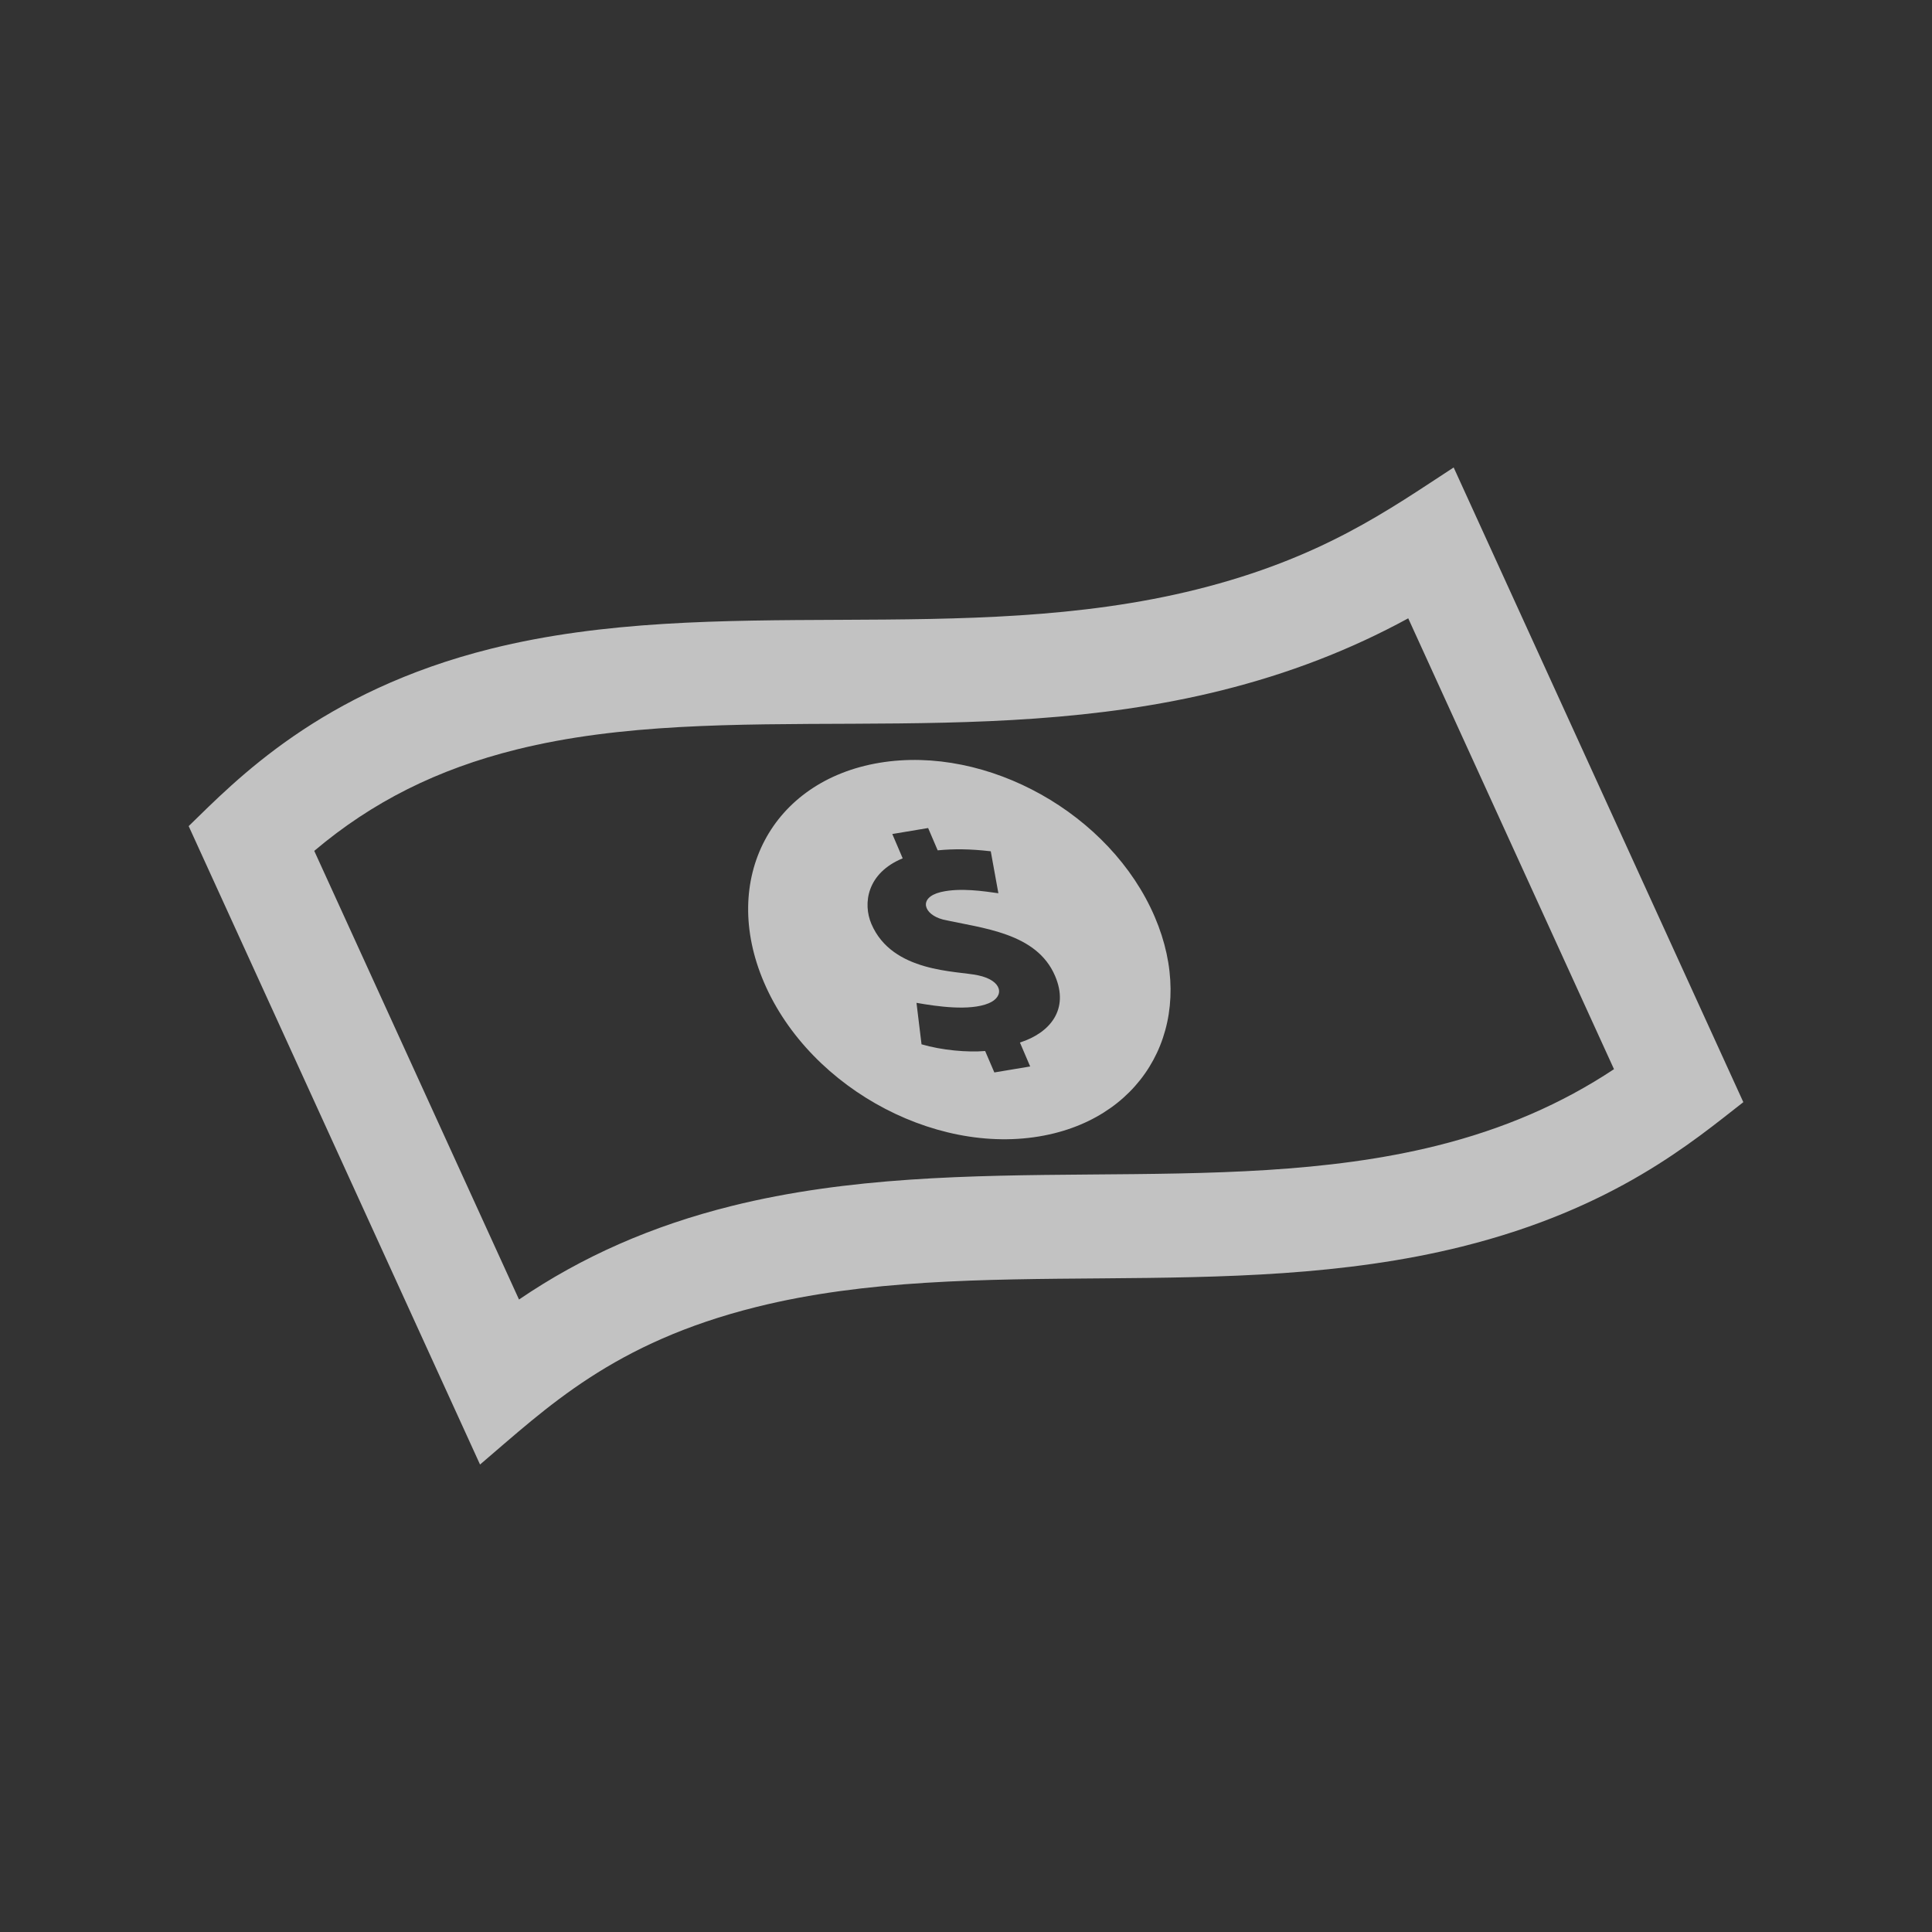 <?xml version="1.0" encoding="utf-8"?>

<!-- The icon can be used freely in both personal and commercial projects with no attribution required, but always appreciated. 
You may NOT sub-license, resell, rent, redistribute or otherwise transfer the icon without express written permission from iconmonstr.com -->

<!DOCTYPE svg PUBLIC "-//W3C//DTD SVG 1.1//EN" "http://www.w3.org/Graphics/SVG/1.1/DTD/svg11.dtd">
<svg version="1.1" xmlns="http://www.w3.org/2000/svg" xmlns:xlink="http://www.w3.org/1999/xlink" x="0px" y="0px"
	 width="512px" height="512px" viewBox="0 0 512 512" enable-background="new 0 0 512 512" xml:space="preserve">
<rect x="0" y="0" width="512" height="512" fill="#333333" stroke="none"/>
<path id="banknote-5-icon" opacity=".7" fill="white" d="M127.215,388.116C115.35,362.117,61.854,244.905,50,218.929c12.392-12.008,34.769-35.714,80.18-47.026
	c59.668-14.86,125.115-0.294,186.855-15.67c33.309-8.297,51.026-21.171,68.201-32.349L462,292.083
	c-13.322,10.382-34.181,28.212-74.565,38.271c-62.477,15.561-129.048,1.578-186.914,15.988
	C162.474,355.815,145.024,372.956,127.215,388.116z M83.28,225.492c11.293,24.744,40.629,89.021,54.264,118.897
	c16.691-11.38,35.262-19.539,56.317-24.783c62.102-15.464,128.62-1.469,186.915-15.987c17.577-4.378,33.034-11.045,46.949-20.277
	l-54.53-119.481c-15.368,8.379-31.688,14.671-49.502,19.107c-66.059,16.452-131.465,1.874-186.854,15.67
	C115.949,203.842,98.707,212.457,83.28,225.492z M306.032,243.005c-11.694-27.335-44.368-45.628-72.972-40.855
	c-28.597,4.771-42.322,30.795-30.613,58.144c12.345,28.857,47.802,47.313,76.968,40.034
	C305.279,293.885,317.176,269.039,306.032,243.005z M270.292,276.279l2.714,6.346l-9.496,1.585l-2.435-5.68
	c-4.723,0.392-11.419-0.186-16.859-1.776l-1.336-10.992c5.379,0.953,14.055,2.213,19.112,0.126c4.312-1.777,3.768-6.046-2.792-7.416
	c-5.583-1.239-22.716-0.642-28.268-13.612c-2.294-5.373-1.244-13.461,8.29-17.395l-2.753-6.443l9.497-1.586l2.533,5.915
	c4.186-0.415,8.65-0.387,14.066,0.249c0.371,2.081,2.017,11.119,2.017,11.119c-3.774-0.523-9.996-1.503-15.068-0.354
	c-0.091,0.021-0.181,0.042-0.269,0.064c-5.966,1.486-4.476,5.928,0.662,7.258c10.526,2.36,24.792,3.478,29.691,14.926
	C283.398,267.464,278.34,273.704,270.292,276.279z"/>
</svg>
